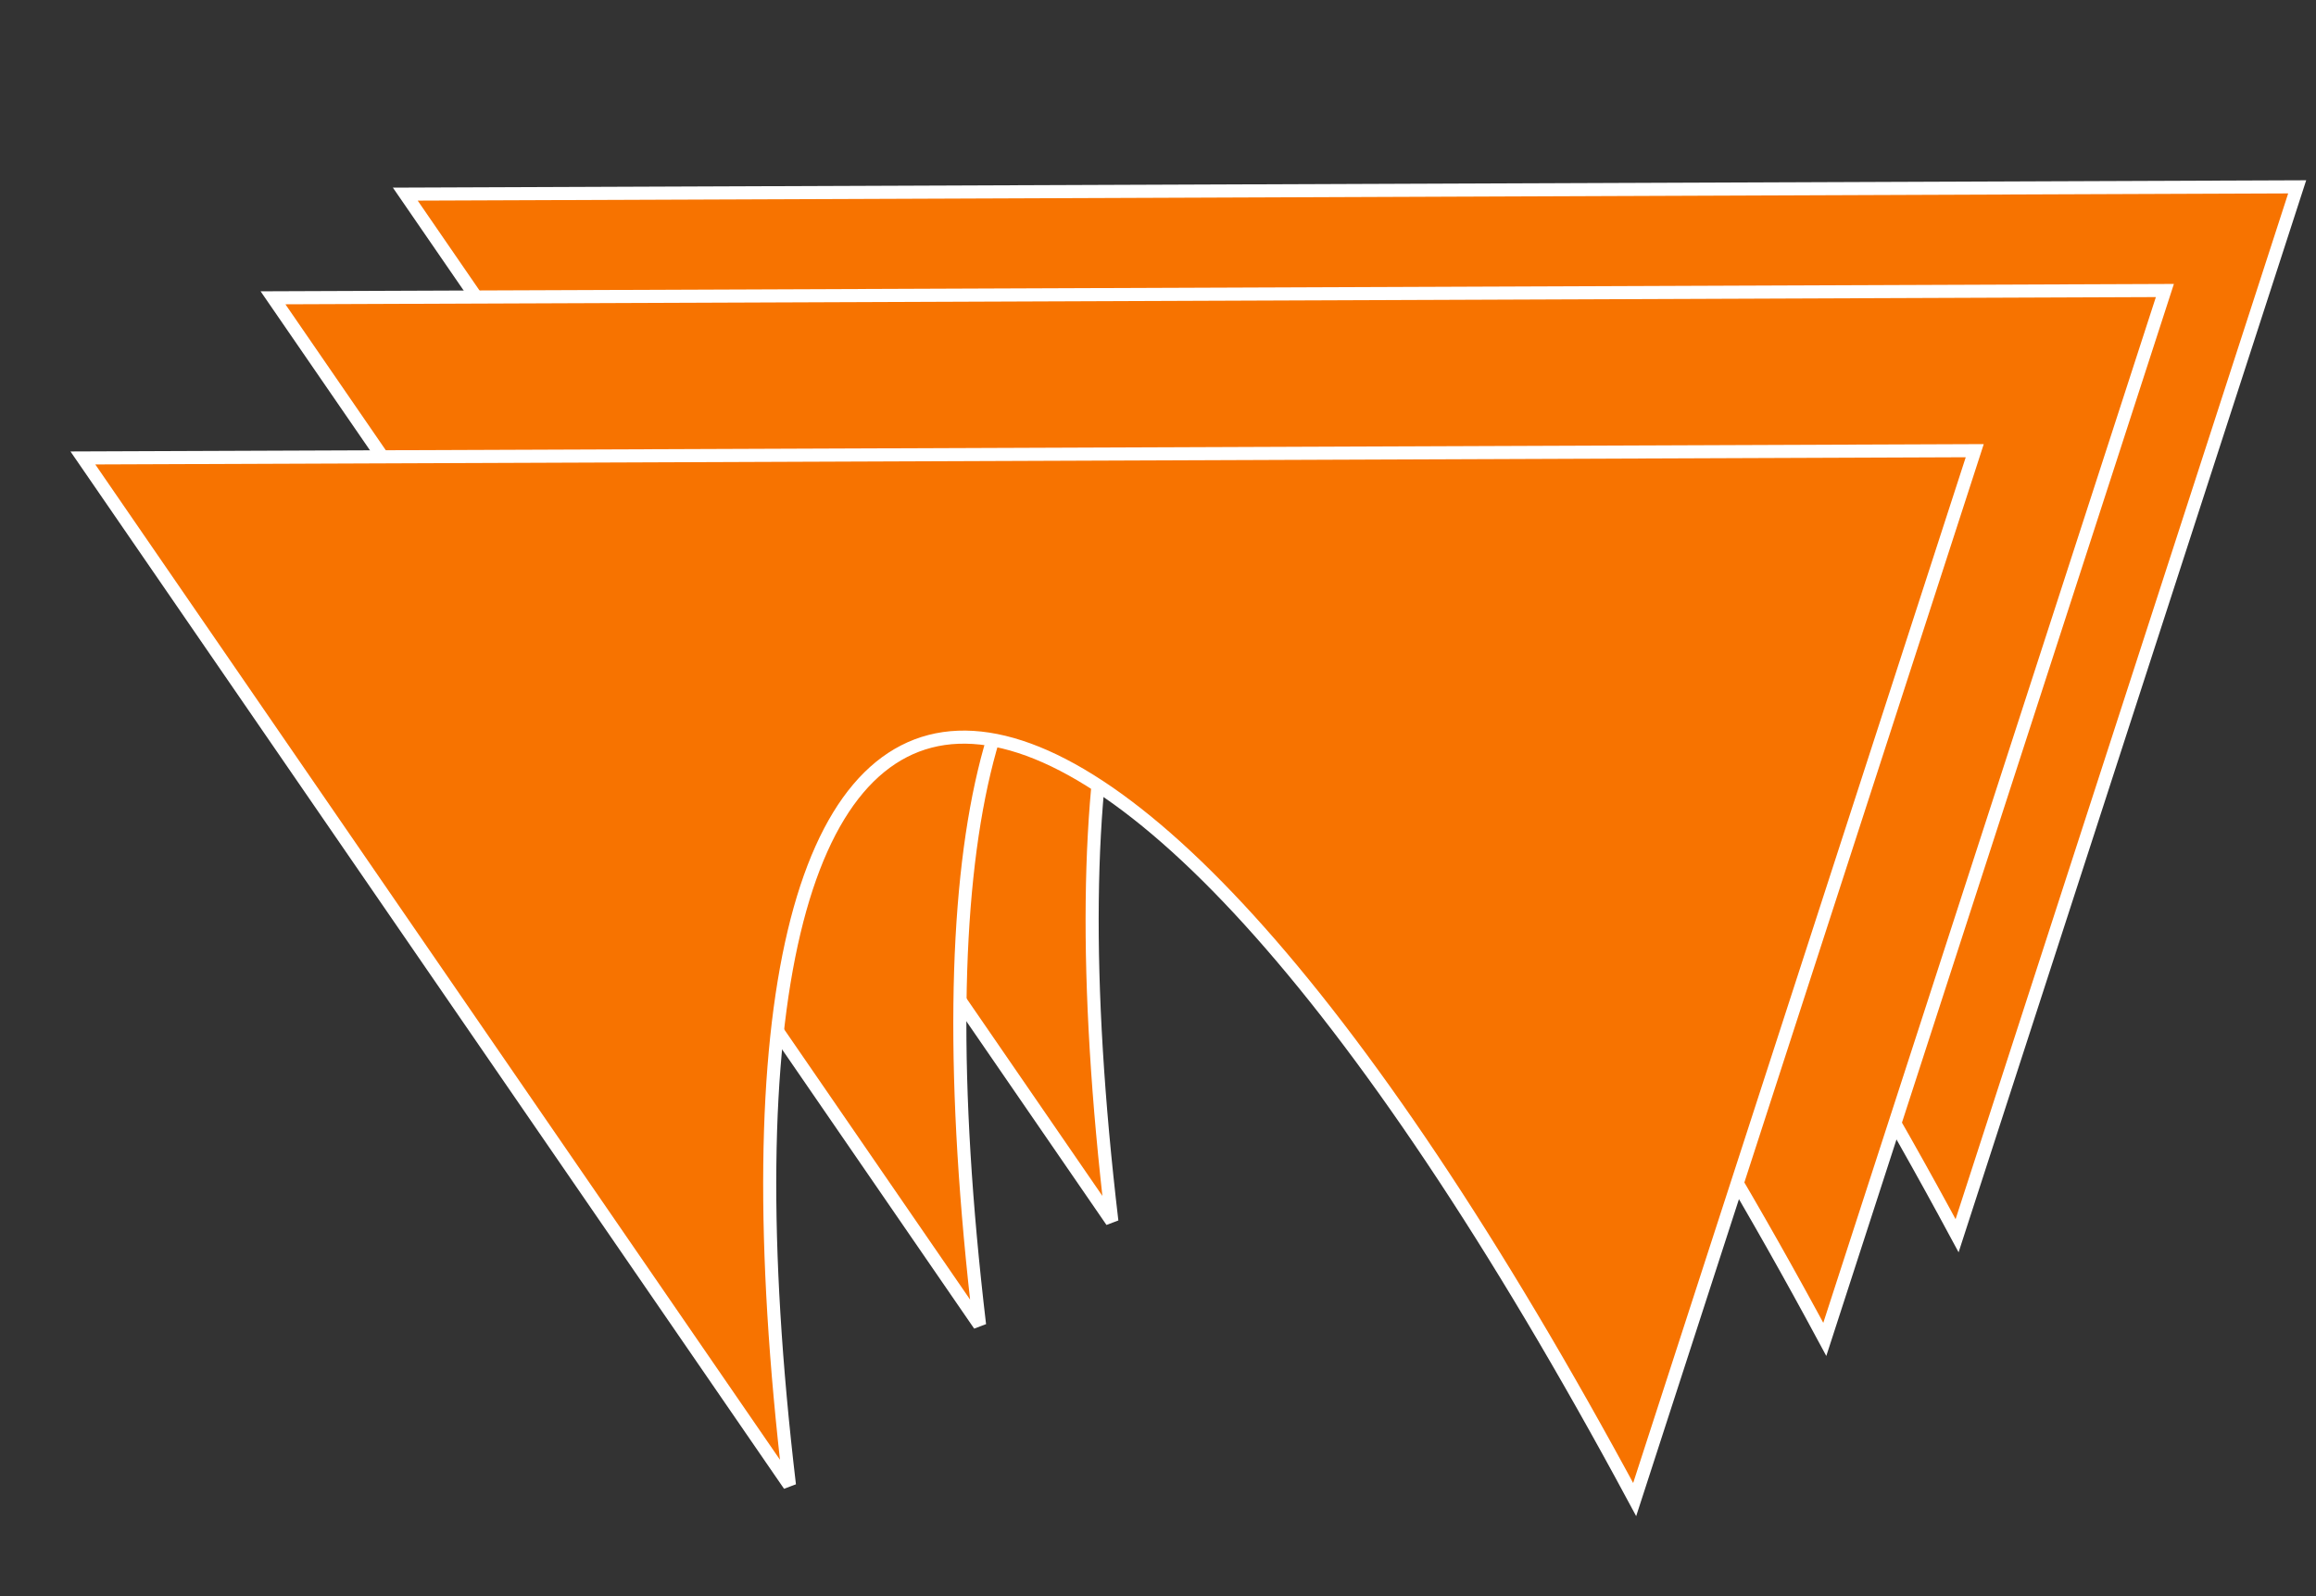 <svg width="177" height="122" viewBox="0 0 177 122" fill="none" xmlns="http://www.w3.org/2000/svg">
<rect x="0" y="0" width="177" height="122" fill="#333333" stroke="none"/>
<g style="mix-blend-mode:screen">
<path d="M149.571 94.451C106.58 14.547 76.225 19.348 84.974 93.344L30.975 14.838L175.562 14.281L149.571 94.451Z" fill="#F77300"/>
<path d="M149.571 94.451C106.58 14.547 76.225 19.348 84.974 93.344L30.975 14.838L175.562 14.281L149.571 94.451Z" stroke="white"/>
</g>
<g style="mix-blend-mode:screen">
<path d="M139.46 102.374C96.469 22.471 66.114 27.272 74.863 101.268L20.864 22.762L165.451 22.205L139.46 102.374Z" fill="#F77300"/>
<path d="M139.46 102.374C96.469 22.471 66.114 27.272 74.863 101.268L20.864 22.762L165.451 22.205L139.46 102.374Z" stroke="white"/>
</g>
<g style="mix-blend-mode:screen">
<path d="M124.93 114.616C81.939 34.712 51.583 39.513 60.333 113.51L6.334 35.003L150.92 34.447L124.93 114.616Z" fill="#F77300"/>
<path d="M124.93 114.616C81.939 34.712 51.583 39.513 60.333 113.51L6.334 35.003L150.92 34.447L124.93 114.616Z" stroke="white"/>
</g>
</svg>
